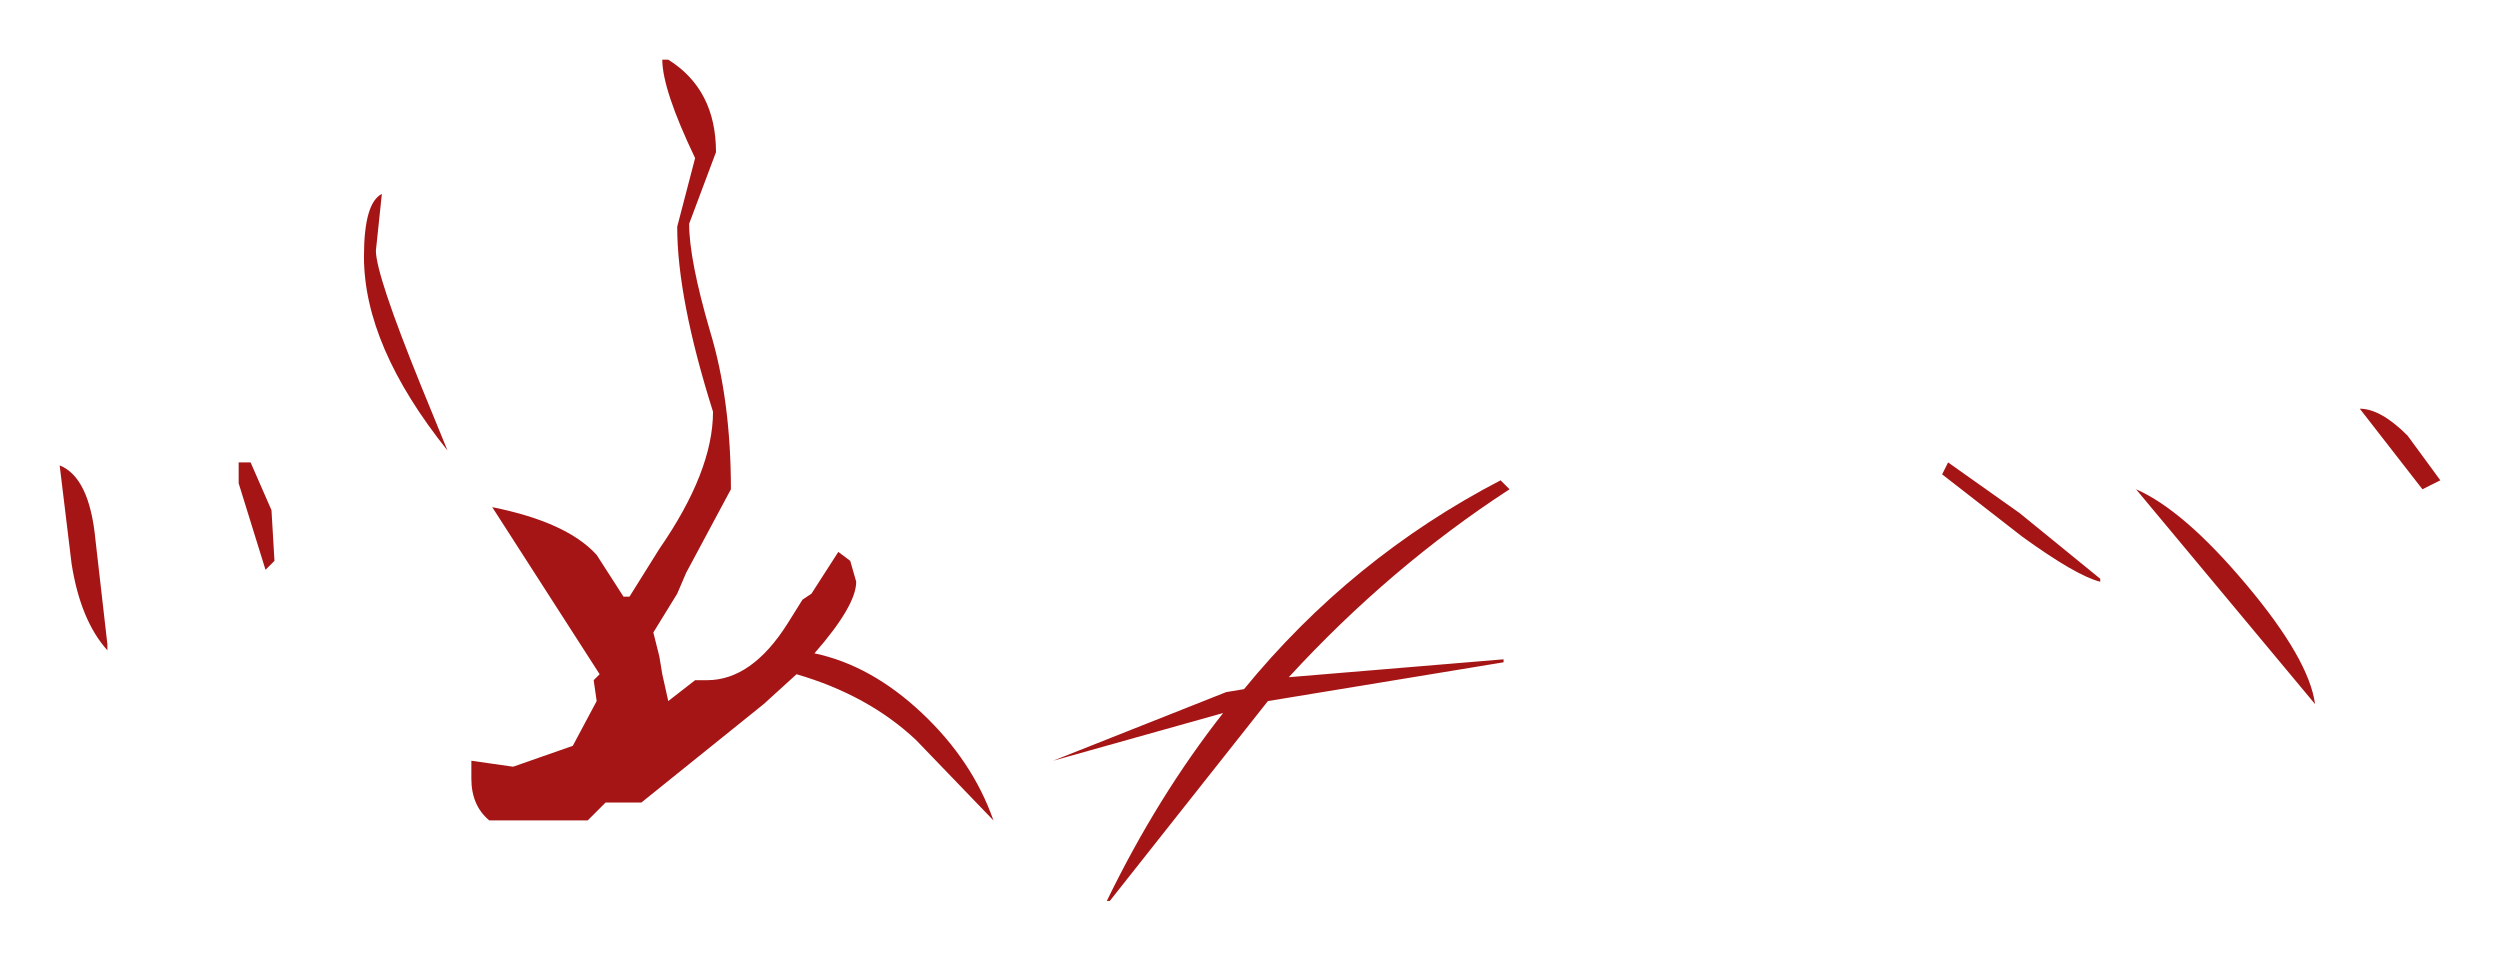 <?xml version="1.0" encoding="UTF-8" standalone="no"?>
<svg xmlns:xlink="http://www.w3.org/1999/xlink" height="16.1px" width="41.9px" xmlns="http://www.w3.org/2000/svg">
  <g transform="matrix(1.0, 0.0, 0.0, 1.0, -3.95, -9.8)">
    <path d="M44.55 18.0 L43.5 16.65 Q43.85 16.65 44.3 17.1 L44.85 17.85 44.55 18.0 M42.75 21.6 L39.75 18.0 Q40.55 18.35 41.6 19.6 42.65 20.85 42.75 21.6 M29.25 18.0 Q27.25 19.3 25.55 21.15 L29.15 20.85 29.15 20.9 25.2 21.55 22.55 24.9 22.5 24.9 Q23.35 23.15 24.45 21.75 L21.6 22.55 24.5 21.4 24.8 21.35 Q26.6 19.15 29.1 17.85 L29.25 18.0 M39.15 19.55 Q38.75 19.45 37.85 18.8 L36.5 17.75 36.6 17.55 37.8 18.4 39.15 19.5 39.15 19.55 M15.95 12.35 L15.5 13.55 Q15.5 14.15 15.85 15.35 16.2 16.5 16.2 18.0 L15.45 19.4 15.3 19.75 14.9 20.4 15.0 20.8 15.05 21.1 15.15 21.55 15.6 21.2 15.8 21.2 Q16.55 21.2 17.15 20.25 L17.4 19.85 17.55 19.75 18.0 19.05 18.2 19.2 18.3 19.55 Q18.3 19.95 17.6 20.75 18.55 20.95 19.4 21.75 20.25 22.55 20.6 23.55 L19.3 22.2 Q18.5 21.45 17.3 21.1 L16.75 21.6 14.7 23.25 14.1 23.25 13.8 23.55 12.15 23.55 Q11.85 23.3 11.85 22.85 L11.85 22.55 12.55 22.65 13.55 22.3 13.95 21.55 13.9 21.2 14.0 21.1 12.2 18.3 Q13.45 18.55 13.95 19.1 L14.4 19.8 14.5 19.8 15.0 19.0 Q15.9 17.7 15.9 16.7 15.3 14.8 15.3 13.6 L15.6 12.45 Q15.05 11.3 15.05 10.8 L15.15 10.8 Q15.95 11.3 15.95 12.35 M8.5 18.35 L8.55 19.2 8.4 19.35 7.95 17.9 7.95 17.55 8.15 17.55 8.5 18.35 M5.75 20.6 L5.75 20.7 Q5.3 20.2 5.15 19.25 L4.95 17.6 Q5.45 17.8 5.55 18.85 L5.75 20.6 M11.0 16.25 L11.45 17.35 Q10.05 15.6 10.05 14.1 10.05 13.2 10.35 13.05 L10.25 14.0 Q10.25 14.4 11.0 16.25" fill="#a61515" fill-rule="evenodd" stroke="none"/>
  </g>
</svg>